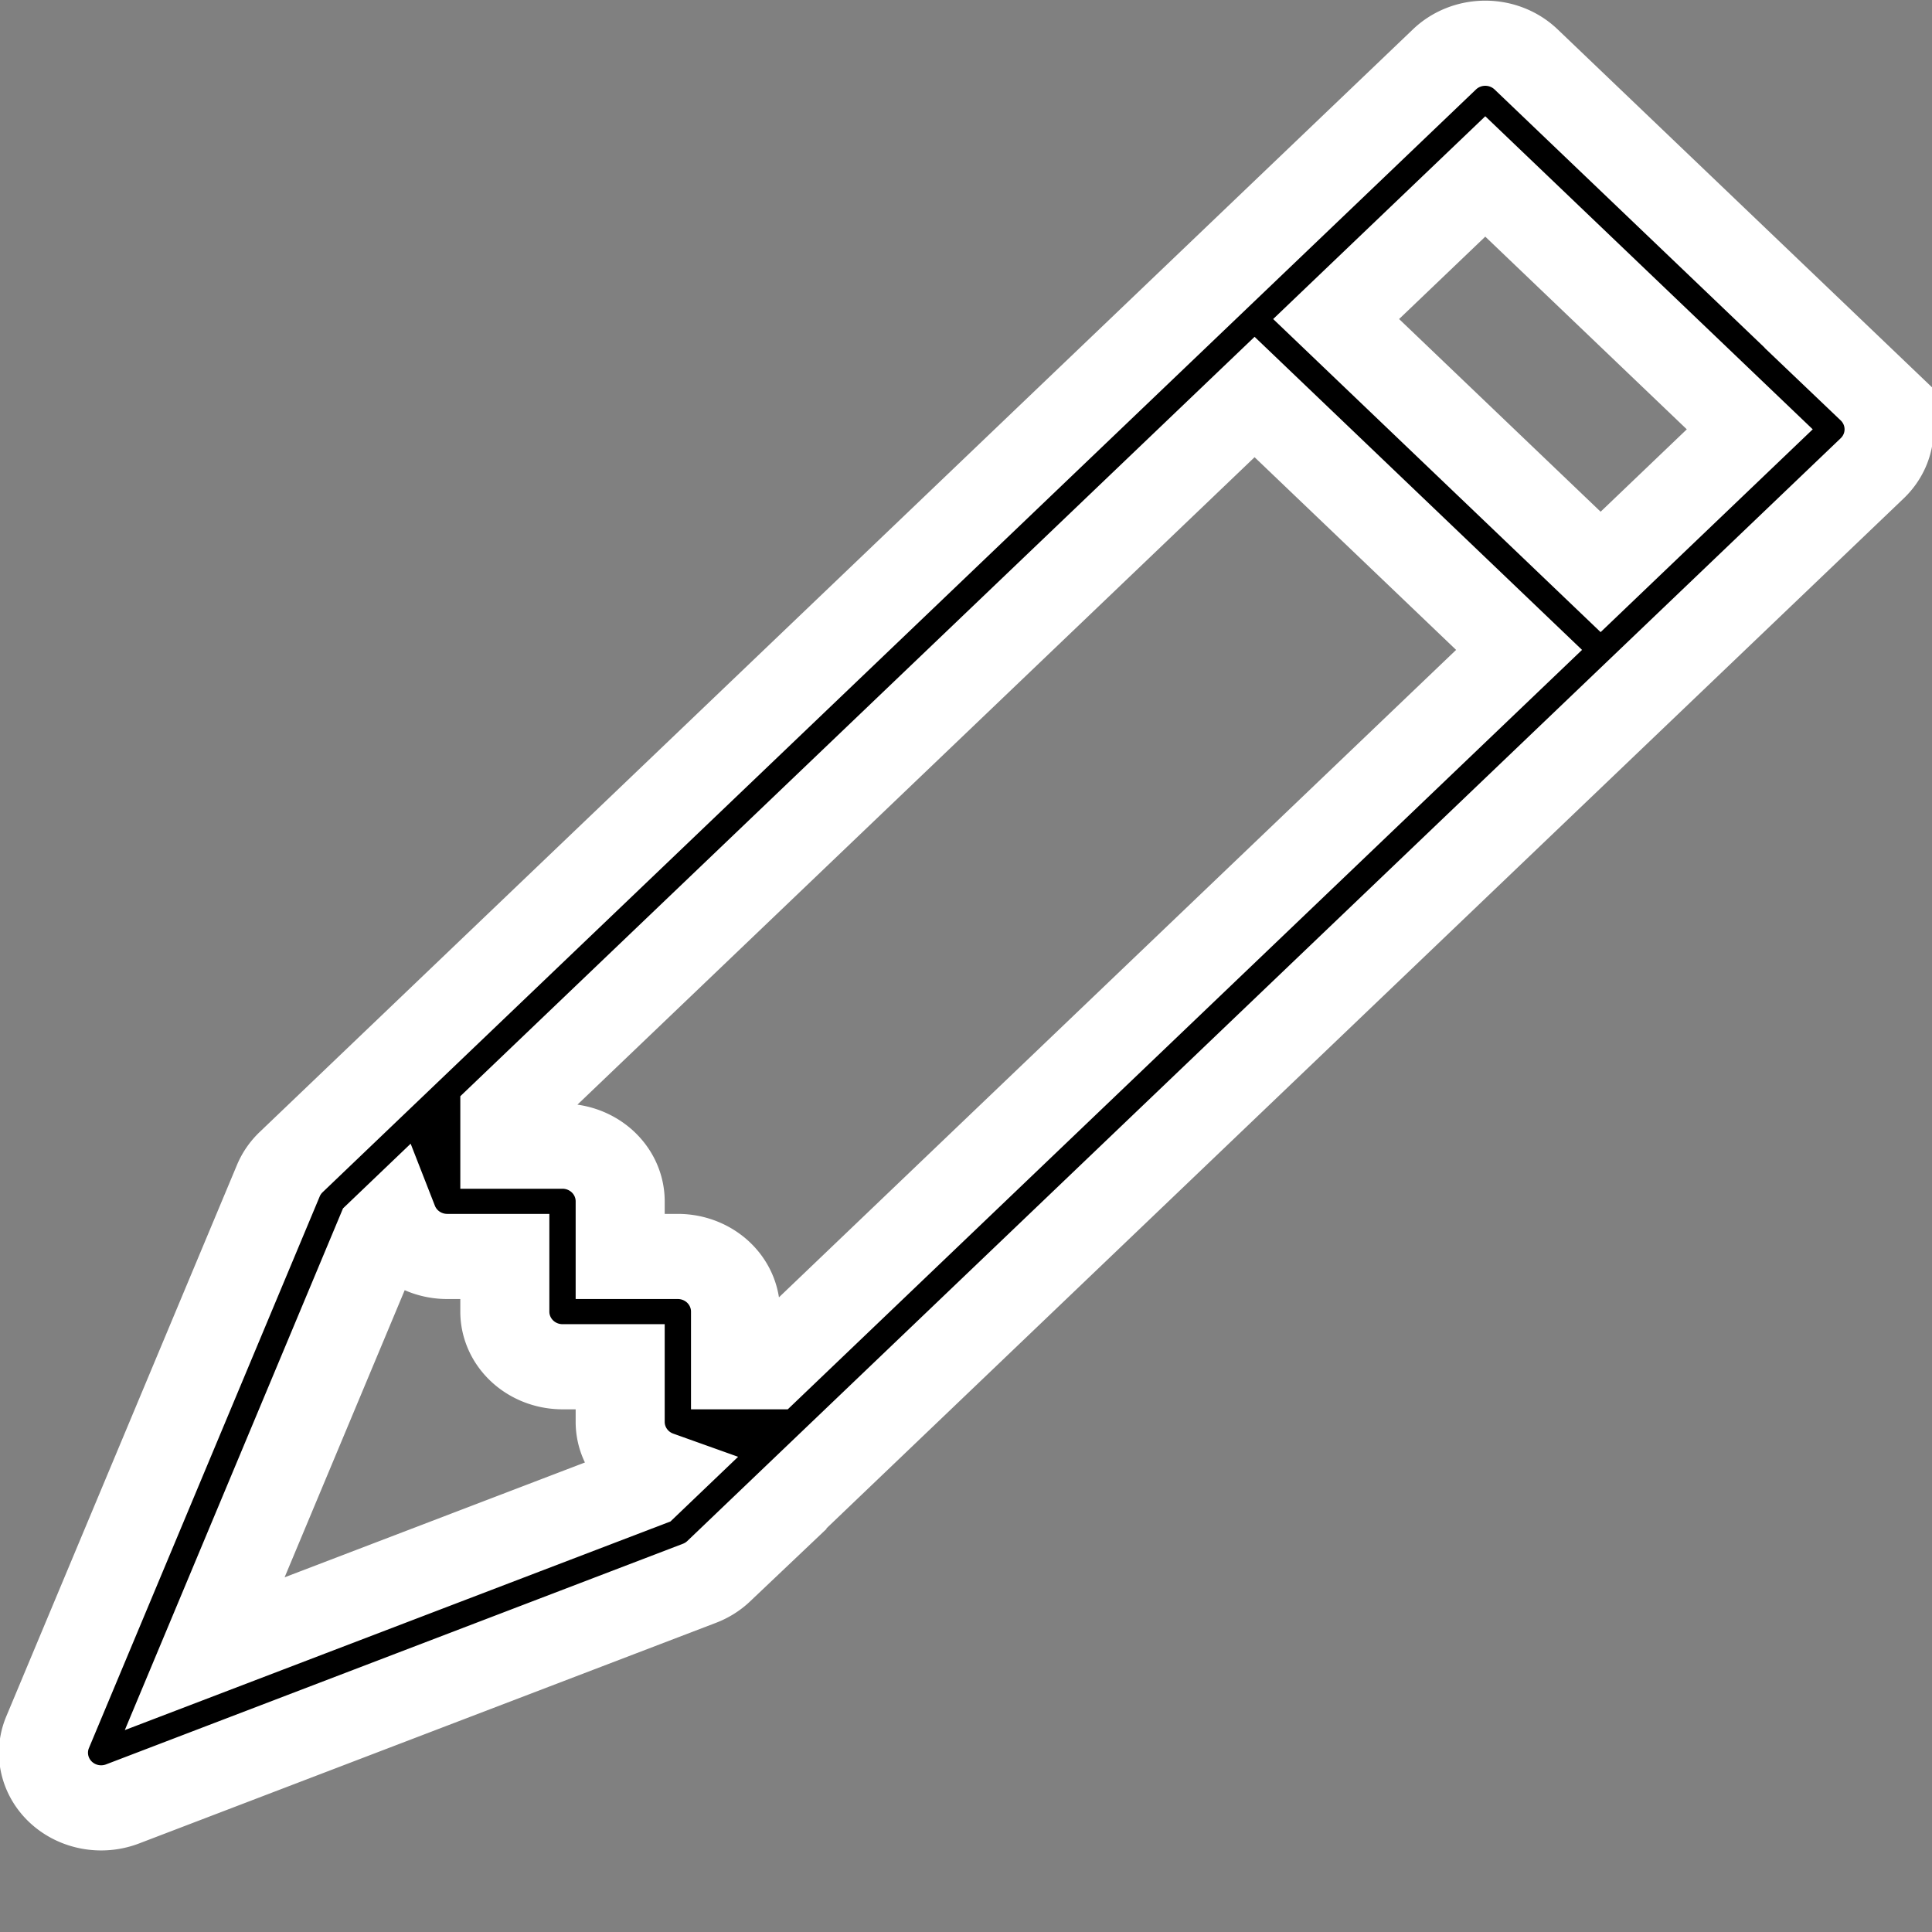 <?xml version="1.0" encoding="UTF-8" standalone="no"?>
<!-- Created with Inkscape (http://www.inkscape.org/) -->

<svg
   width="31.305mm"
   height="31.305mm"
   viewBox="0 0 31.305 31.305"
   version="1.1"
   id="svg27507"
   inkscape:version="1.1.2 (0a00cf5339, 2022-02-04)"
   sodipodi:docname="pencil.svg"
   xmlns:inkscape="http://www.inkscape.org/namespaces/inkscape"
   xmlns:sodipodi="http://sodipodi.sourceforge.net/DTD/sodipodi-0.dtd"
   xmlns="http://www.w3.org/2000/svg"
   xmlns:svg="http://www.w3.org/2000/svg">
  <rect x="0" y="0" width="31.305" height="31.305" fill="#808080" stroke="none"/>
  <sodipodi:namedview
     id="namedview27509"
     pagecolor="#ffffff"
     bordercolor="#666666"
     borderopacity="1.0"
     inkscape:pageshadow="2"
     inkscape:pageopacity="0.0"
     inkscape:pagecheckerboard="0"
     inkscape:document-units="mm"
     showgrid="true"
     fit-margin-top="0"
     fit-margin-left="0"
     fit-margin-right="0"
     fit-margin-bottom="0"
     inkscape:zoom="1.23"
     inkscape:cx="-245.93496"
     inkscape:cy="-2.8455285"
     inkscape:window-width="2125"
     inkscape:window-height="1123"
     inkscape:window-x="1119"
     inkscape:window-y="457"
     inkscape:window-maximized="0"
     inkscape:current-layer="layer1">
    <inkscape:grid
       type="xygrid"
       id="grid27640"
       originx="38.922"
       originy="-138.269" />
  </sodipodi:namedview>
  <defs
     id="defs27504">
    <inkscape:path-effect
       effect="fill_between_many"
       method="originald"
       linkedpaths="#g3146,0,1|#rect874,0,1"
       id="path-effect1283"
       is_visible="true"
       lpeversion="0"
       join="true"
       close="true"
       autoreverse="true"
       applied="false" />
  </defs>
  <g
     inkscape:label="Layer 1"
     inkscape:groupmode="layer"
     id="layer1"
     transform="translate(38.922,-138.269)">
    <path
       inkscape:original-d="M 0,0"
       inkscape:path-effect="#path-effect1283"
       d="M 0,0"
       id="path1285" />
    <g
       style="fill:#000000;stroke:#ffffff;stroke-width:0.772;stroke-miterlimit:4;stroke-dasharray:none"
       id="g3146"
       transform="matrix(1.869,0,0,1.787,-38.218,138.971)">
      <path
         d="m 12.146,0.146 a 0.5,0.5 0 0 1 0.708,0 l 3,3 a 0.5,0.5 0 0 1 0,0.708 l -10,10 a 0.5,0.5 0 0 1 -0.168,0.11 l -5,2 a 0.5,0.5 0 0 1 -0.65,-0.65 l 2,-5 a 0.5,0.5 0 0 1 0.11,-0.168 z M 11.207,2.5 13.5,4.793 14.793,3.5 12.5,1.207 Z m 1.586,3 L 10.5,3.207 4,9.707 V 10 H 4.5 A 0.5,0.5 0 0 1 5,10.5 V 11 H 5.5 A 0.5,0.5 0 0 1 6,11.5 V 12 H 6.293 Z M 3.032,10.675 2.926,10.781 1.398,14.602 5.219,13.074 5.325,12.968 A 0.5,0.5 0 0 1 5,12.5 V 12 H 4.5 A 0.5,0.5 0 0 1 4,11.5 V 11 H 3.5 A 0.5,0.5 0 0 1 3.032,10.675 Z"
         id="path3137"
         style="fill:#000000;stroke:#ffffff;stroke-width:0.772;stroke-miterlimit:4;stroke-dasharray:none" />
    </g>
  </g>
  <style
     type="text/css"
     id="style2770">
	.st0{fill:#000000;}
</style>
</svg>
